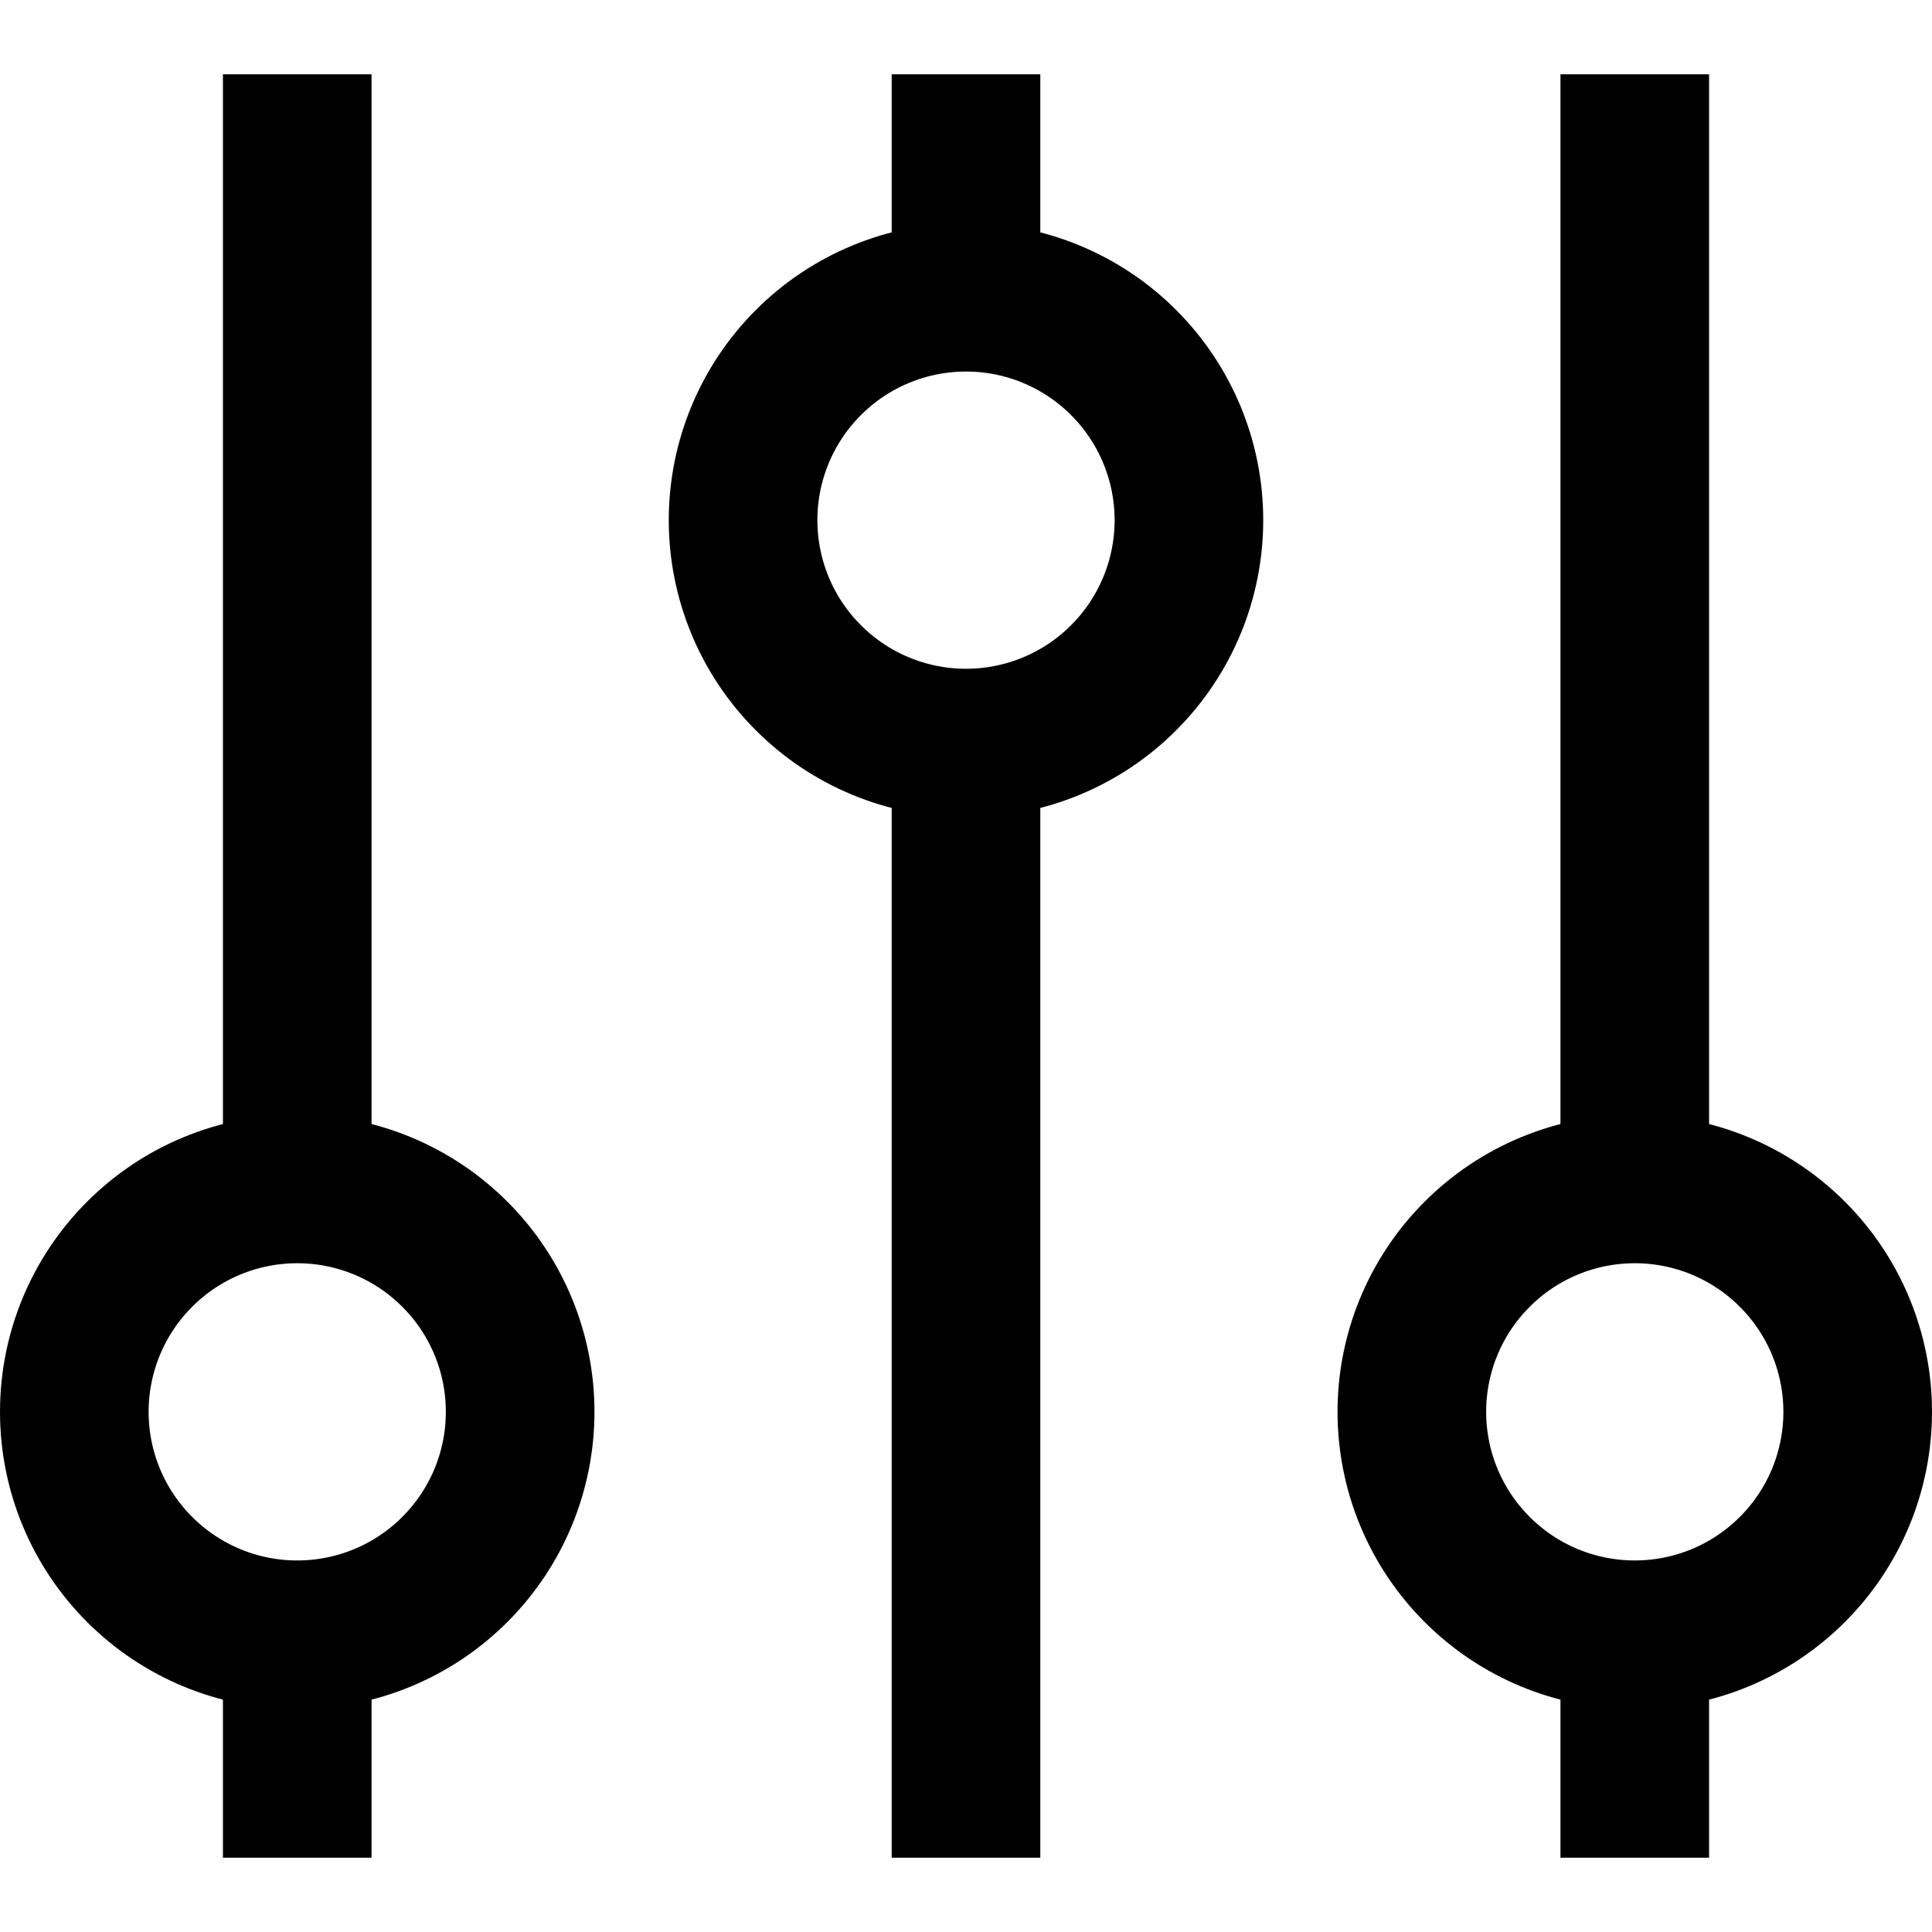 <svg width="26" height="26" viewBox="0 0 26 26" fill="none" xmlns="http://www.w3.org/2000/svg">
<path d="M13 4V1M13 4C12.204 4 11.441 4.316 10.879 4.879C10.316 5.441 10 6.204 10 7C10 7.796 10.316 8.559 10.879 9.121C11.441 9.684 12.204 10 13 10M13 4C13.796 4 14.559 4.316 15.121 4.879C15.684 5.441 16 6.204 16 7C16 7.796 15.684 8.559 15.121 9.121C14.559 9.684 13.796 10 13 10M4 22C4.796 22 5.559 21.684 6.121 21.121C6.684 20.559 7 19.796 7 19C7 18.204 6.684 17.441 6.121 16.879C5.559 16.316 4.796 16 4 16M4 22C3.204 22 2.441 21.684 1.879 21.121C1.316 20.559 1 19.796 1 19C1 18.204 1.316 17.441 1.879 16.879C2.441 16.316 3.204 16 4 16M4 22V25M4 16V1M13 10V25M22 22C22.796 22 23.559 21.684 24.121 21.121C24.684 20.559 25 19.796 25 19C25 18.204 24.684 17.441 24.121 16.879C23.559 16.316 22.796 16 22 16M22 22C21.204 22 20.441 21.684 19.879 21.121C19.316 20.559 19 19.796 19 19C19 18.204 19.316 17.441 19.879 16.879C20.441 16.316 21.204 16 22 16M22 22V25M22 16V1" stroke="black" stroke-width="2" strokeLinecap="round" stroke-linejoin="round"/>
</svg>
